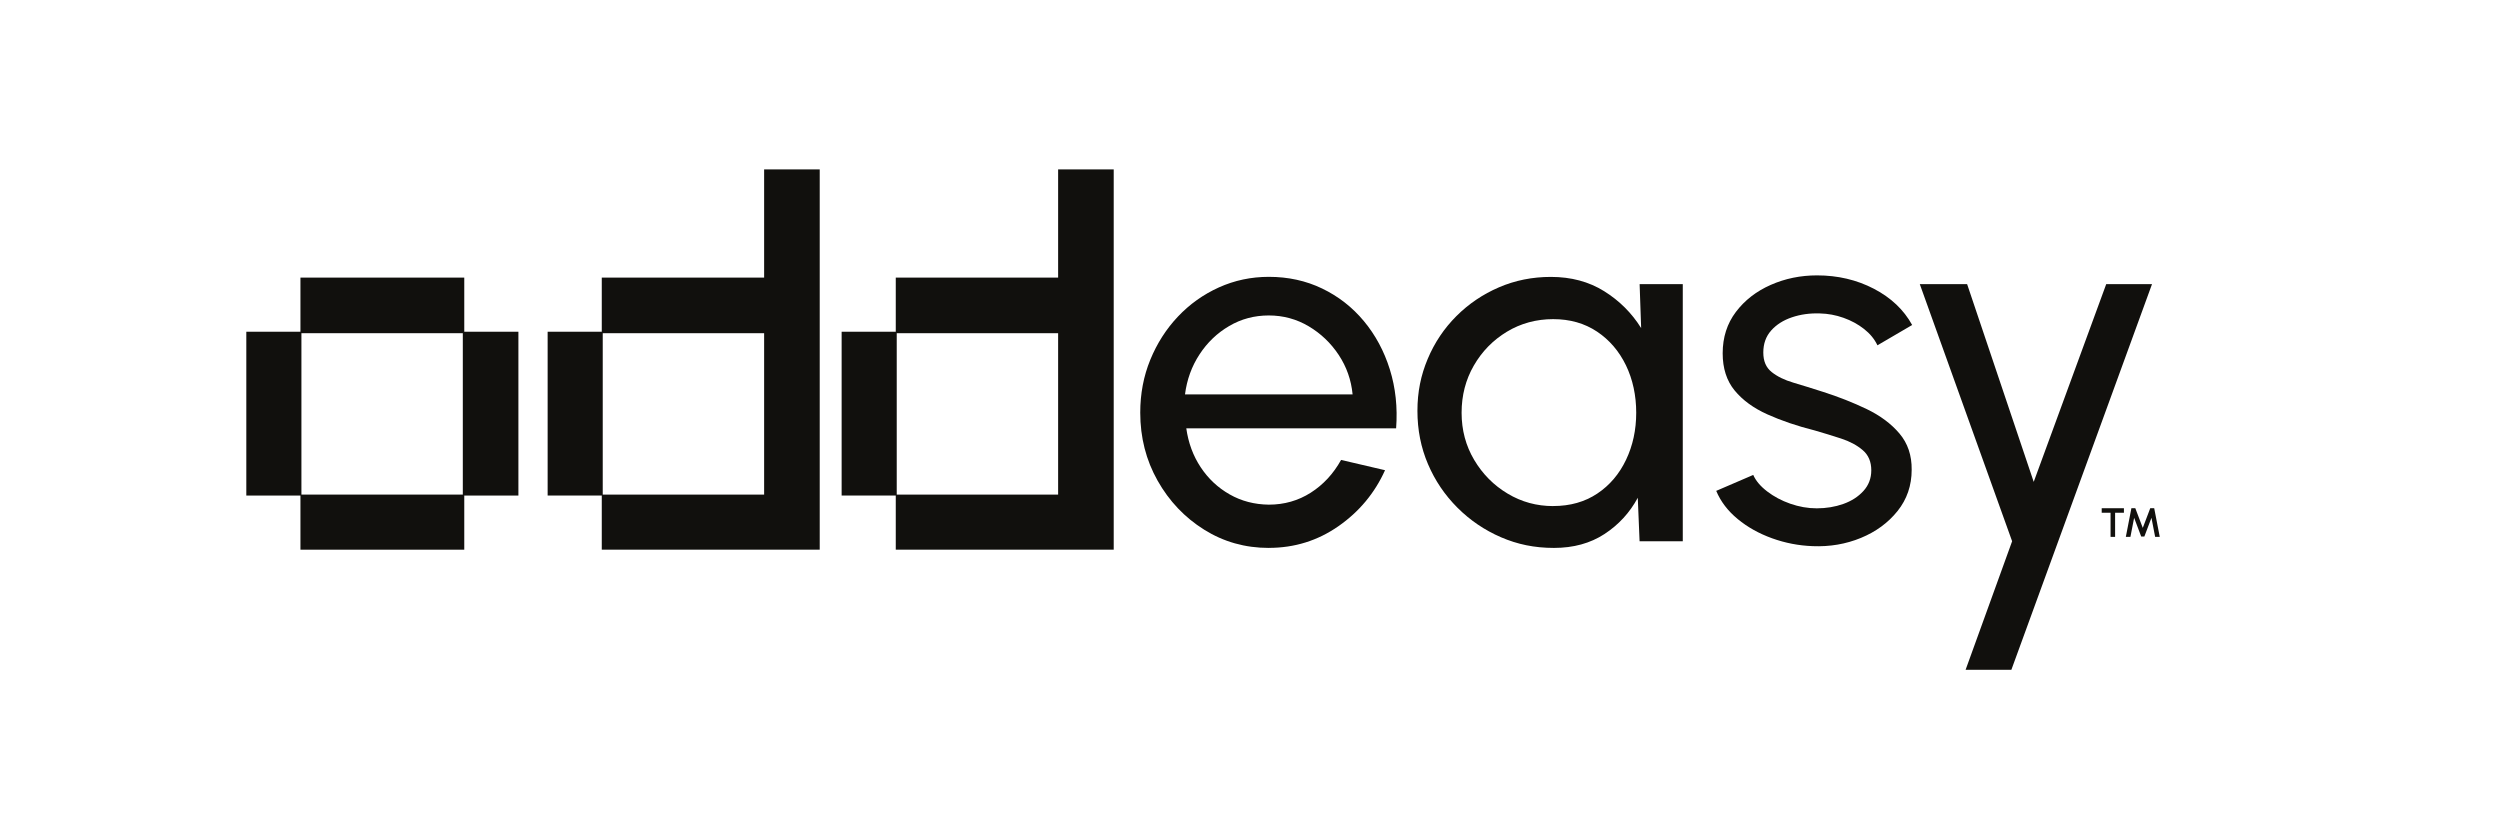 <?xml version="1.0" encoding="UTF-8"?>
<svg id="Layer_1" data-name="Layer 1" xmlns="http://www.w3.org/2000/svg" viewBox="0 0 720 240">
  <defs>
    <style>
      .cls-1 {
        fill: #11100d;
        stroke-width: 0px;
      }
    </style>
  </defs>
  <g>
    <g>
      <path class="cls-1" d="m133.71,142.72v15.59h-47.18v-15.59h-15.59v-47.18h15.59v-15.59h47.18v15.59h15.59v47.18h-15.59Zm-.42-46.76h-46.48v46.48h46.48v-46.48Z"/>
      <path class="cls-1" d="m173.31,158.31v-15.59h-15.59v-47.18h15.59v-15.59h46.76v-31.17h16.01v109.53h-62.77Zm46.76-62.35h-46.48v46.48h46.48v-46.48Z"/>
      <path class="cls-1" d="m257.98,158.31v-15.59h-15.59v-47.18h15.59v-15.59h46.76v-31.17h16.01v109.53h-62.77Zm46.76-62.35h-46.48v46.48h46.48v-46.48Z"/>
    </g>
    <g>
      <path class="cls-1" d="m365.41,157.8c-6.81,0-13.02-1.75-18.62-5.26-5.6-3.5-10.07-8.21-13.4-14.11-3.33-5.9-5-12.43-5-19.59,0-5.43.96-10.5,2.89-15.22,1.93-4.71,4.58-8.86,7.96-12.44,3.38-3.58,7.32-6.38,11.81-8.41,4.49-2.02,9.28-3.04,14.37-3.04,5.58,0,10.7,1.12,15.37,3.37,4.67,2.25,8.67,5.37,12,9.37,3.33,4,5.83,8.64,7.48,13.92,1.65,5.28,2.26,10.94,1.81,16.96h-60.43c.59,4.2,1.97,7.94,4.15,11.22,2.17,3.28,4.95,5.89,8.33,7.81,3.38,1.93,7.15,2.91,11.29,2.96,4.44,0,8.47-1.15,12.07-3.44,3.6-2.3,6.52-5.44,8.74-9.44l12.66,2.96c-2.96,6.57-7.43,11.94-13.4,16.11-5.97,4.17-12.66,6.26-20.07,6.26Zm-24.14-44.21h48.28c-.4-4.15-1.73-7.94-4-11.37-2.27-3.43-5.16-6.18-8.66-8.26-3.51-2.07-7.33-3.11-11.48-3.11s-7.95,1.01-11.4,3.04c-3.46,2.02-6.31,4.75-8.55,8.18-2.25,3.43-3.64,7.27-4.18,11.52Z"/>
      <path class="cls-1" d="m472.2,81.83h12.44v74.05h-12.44l-.52-12.52c-2.32,4.3-5.52,7.78-9.59,10.44s-8.92,4-14.55,4-10.52-1.03-15.25-3.07c-4.74-2.05-8.92-4.89-12.55-8.52-3.63-3.63-6.46-7.81-8.48-12.55-2.03-4.74-3.04-9.85-3.04-15.33s.99-10.27,2.96-14.96c1.97-4.69,4.73-8.8,8.26-12.33,3.53-3.53,7.62-6.29,12.26-8.29s9.63-3,14.96-3c5.83,0,10.93,1.37,15.33,4.11,4.39,2.74,7.95,6.28,10.66,10.63l-.44-12.66Zm-24.88,63.91c4.89,0,9.12-1.2,12.7-3.59,3.58-2.39,6.34-5.64,8.29-9.74,1.95-4.1,2.92-8.61,2.92-13.55s-.99-9.59-2.96-13.66c-1.98-4.07-4.75-7.31-8.33-9.7-3.58-2.39-7.79-3.59-12.63-3.59s-9.33,1.21-13.33,3.63c-4,2.42-7.17,5.67-9.52,9.74-2.35,4.07-3.52,8.6-3.52,13.59s1.21,9.52,3.63,13.59c2.42,4.07,5.63,7.31,9.63,9.7,4,2.4,8.37,3.59,13.11,3.59Z"/>
      <path class="cls-1" d="m522.03,157.29c-4-.15-7.89-.9-11.66-2.26-3.78-1.36-7.08-3.21-9.92-5.55-2.84-2.34-4.9-5.05-6.18-8.11l10.66-4.59c.74,1.68,2.07,3.26,4,4.74,1.93,1.48,4.15,2.67,6.67,3.55s5.06,1.33,7.63,1.33c2.71,0,5.26-.42,7.63-1.26,2.37-.84,4.31-2.09,5.81-3.74,1.5-1.65,2.26-3.64,2.26-5.96,0-2.47-.83-4.41-2.48-5.81-1.65-1.41-3.73-2.52-6.22-3.33-2.49-.81-5.02-1.59-7.59-2.33-5.09-1.28-9.63-2.83-13.63-4.63-4-1.8-7.15-4.1-9.44-6.89-2.29-2.79-3.44-6.36-3.44-10.7,0-4.59,1.27-8.56,3.81-11.92,2.54-3.36,5.89-5.95,10.03-7.78,4.15-1.83,8.59-2.74,13.33-2.74,5.97,0,11.43,1.28,16.37,3.85,4.94,2.57,8.61,6.05,11.03,10.44l-10,5.85c-.84-1.78-2.12-3.34-3.85-4.7-1.73-1.36-3.7-2.43-5.92-3.22-2.22-.79-4.49-1.21-6.81-1.26-2.86-.1-5.54.27-8.03,1.11-2.49.84-4.49,2.11-6,3.81-1.51,1.7-2.26,3.81-2.26,6.33s.8,4.34,2.41,5.63c1.6,1.28,3.7,2.31,6.29,3.07,2.59.77,5.42,1.64,8.48,2.63,4.49,1.43,8.69,3.09,12.59,4.96,3.9,1.88,7.05,4.22,9.44,7.04s3.57,6.29,3.52,10.44c0,4.54-1.36,8.5-4.07,11.89-2.71,3.38-6.23,5.96-10.55,7.74-4.32,1.78-8.95,2.57-13.89,2.37Z"/>
      <path class="cls-1" d="m606.6,81.83h13.18l-40.51,111.08h-13.18l13.4-37.03-26.59-74.05h13.63l19.18,56.95,20.88-56.95Z"/>
    </g>
  </g>
  <g>
    <polygon class="cls-1" points="605.29 147.67 607.84 147.67 607.84 154.62 609.15 154.62 609.15 147.67 611.69 147.67 611.69 146.37 605.29 146.37 605.29 147.67"/>
    <polygon class="cls-1" points="620.41 146.37 619.27 146.37 617.12 152.03 614.97 146.37 613.84 146.37 612.24 154.62 613.56 154.62 614.63 149.13 616.67 154.53 617.57 154.53 619.62 149.13 620.68 154.62 622.01 154.62 620.41 146.37"/>
  </g>
</svg>